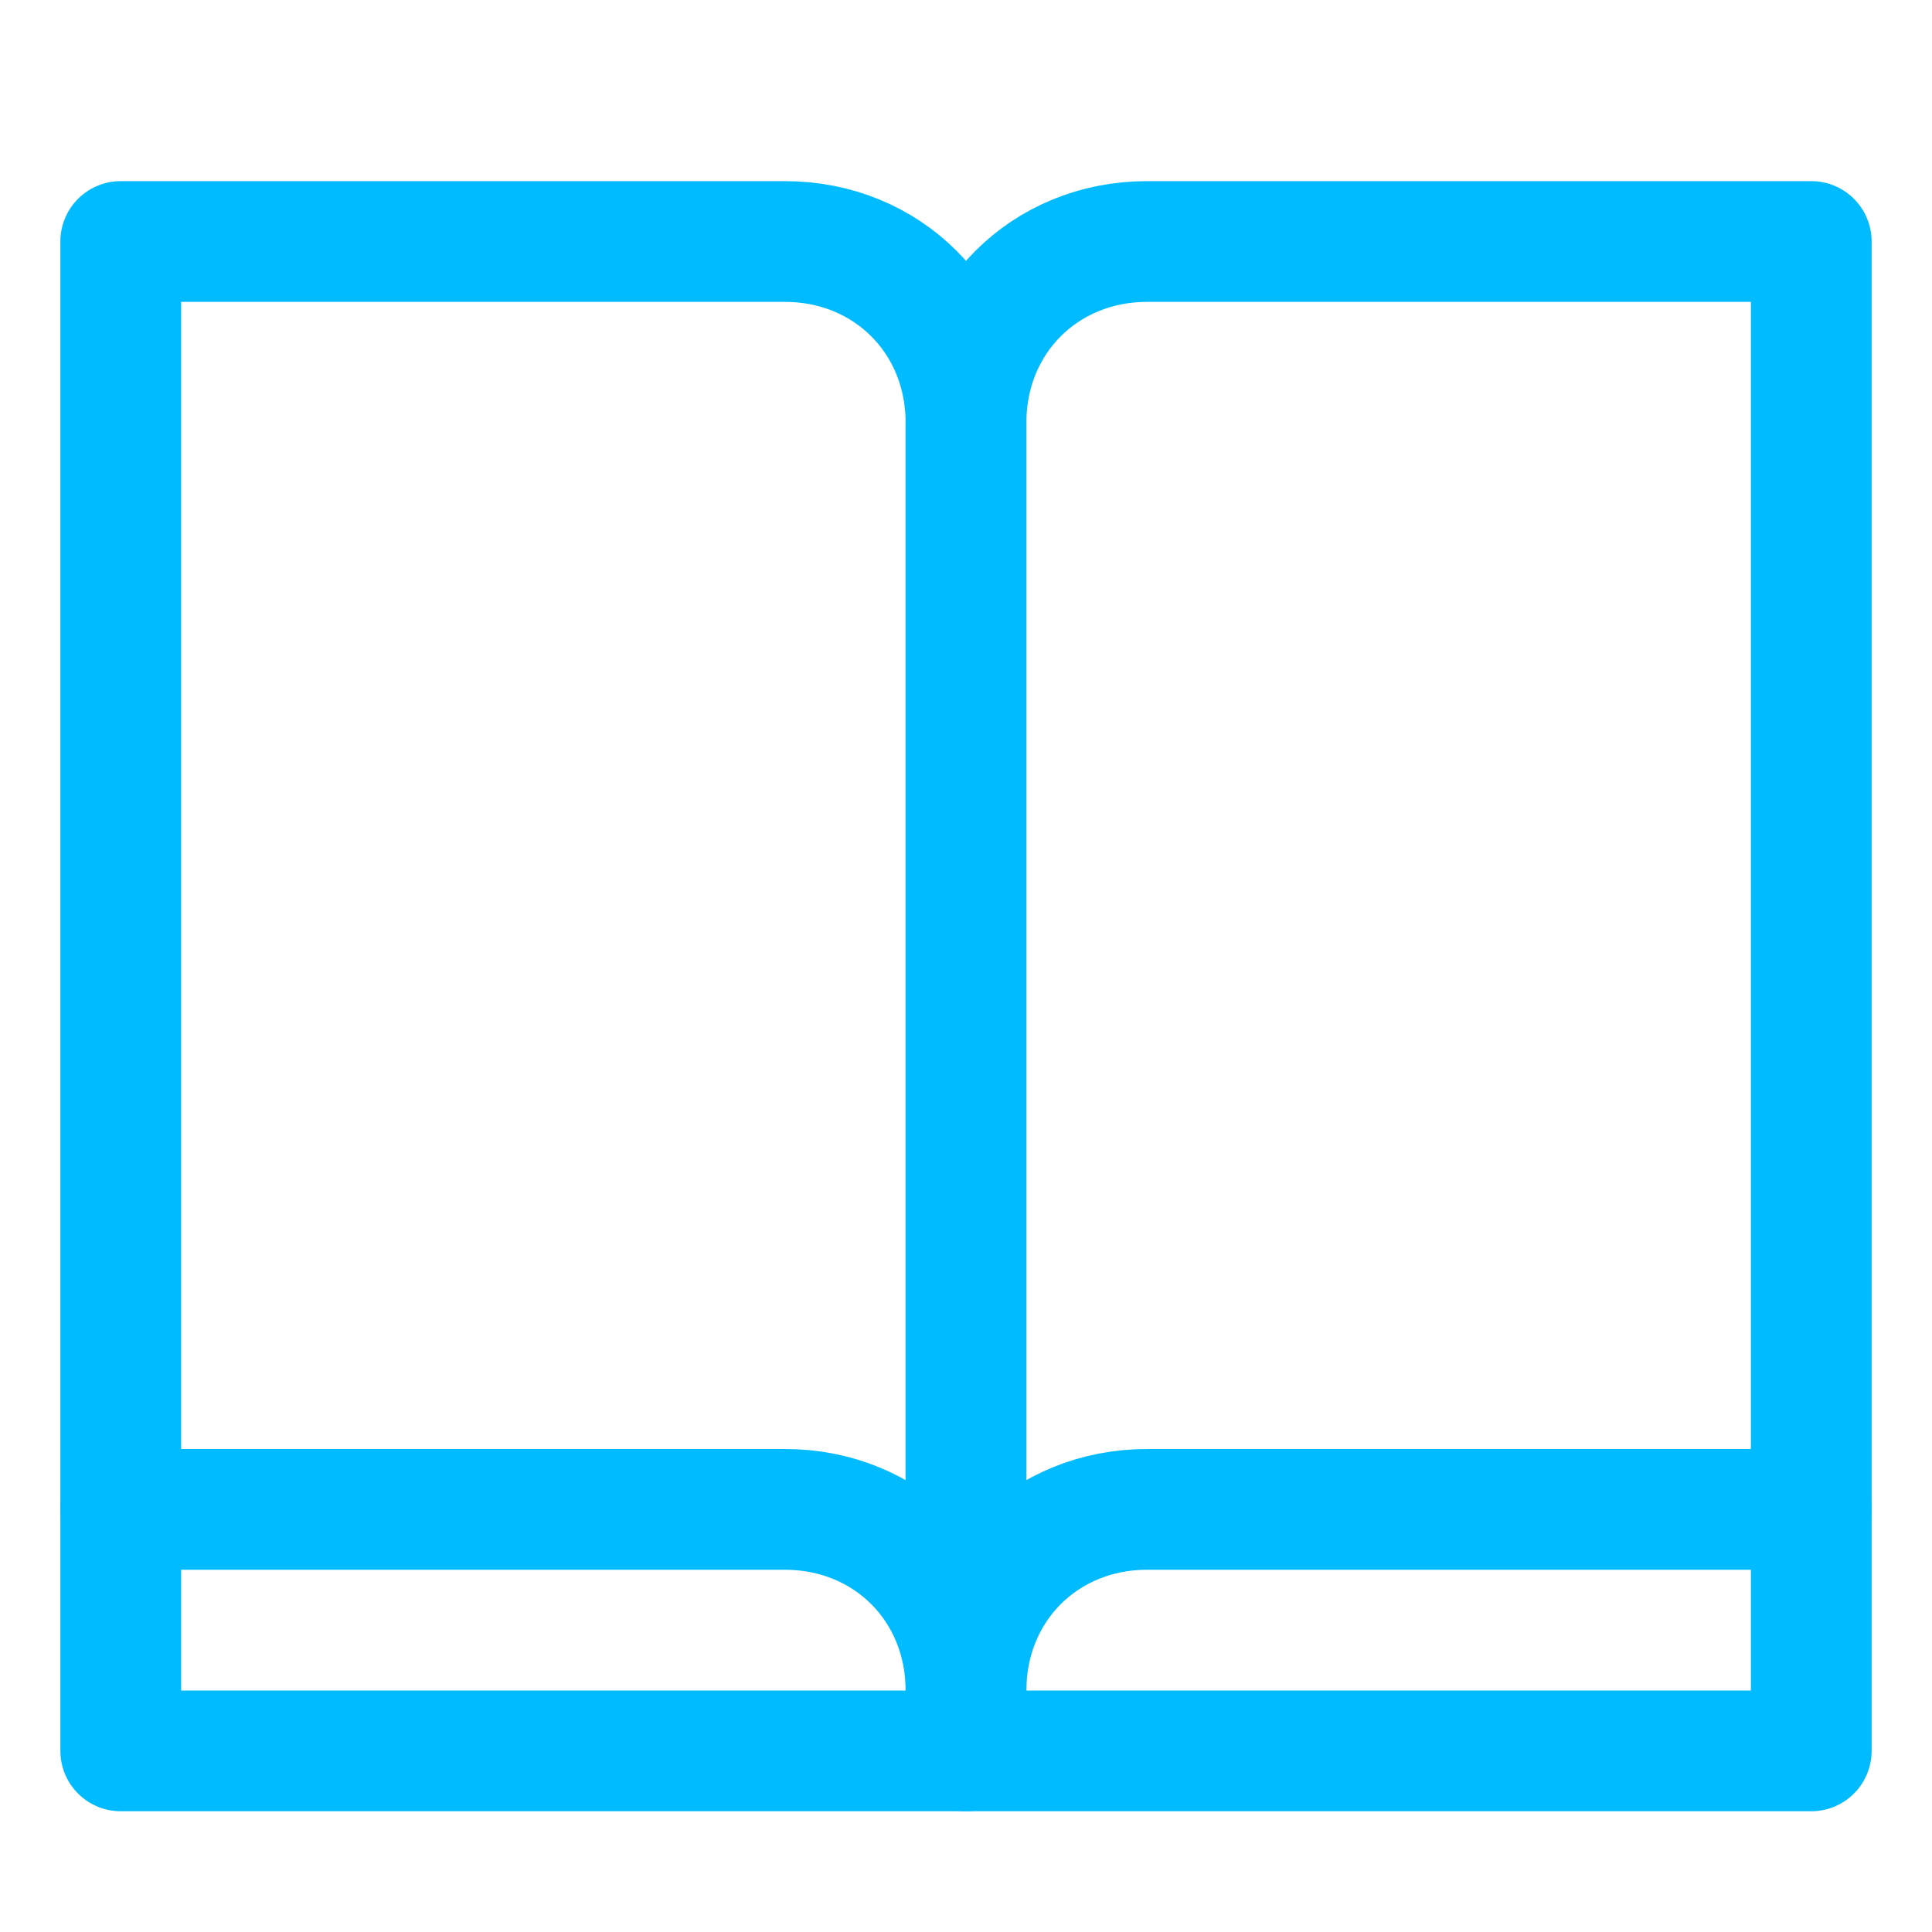 <svg version="1.1" id="Icons" xmlns="http://www.w3.org/2000/svg" xmlns:xlink="http://www.w3.org/1999/xlink" x="0px" y="0px" viewBox="0 0 32 32" style="enable-background:new 0 0 32 32;" xml:space="preserve">
<style type="text/css">
	.st0{fill:none;stroke:#000000;stroke-width:2;stroke-linecap:round;stroke-linejoin:round;stroke-miterlimit:10;}
</style>
<path class="st0" d="M16,28V7c0-1.7-1.3-3-3-3H2v21h11C14.7,25,16,26.3,16,28L16,28" id="id_101" style="stroke: rgb(0, 187, 255);"></path>
<path class="st0" d="M16,28V7c0-1.7,1.3-3,3-3h11v21H19C17.3,25,16,26.3,16,28L16,28" id="id_102" style="stroke: rgb(0, 187, 255);"></path>
<polyline class="st0" points="2,25 2,29 16,29 " id="id_103" style="stroke: rgb(0, 187, 255);"></polyline>
<polyline class="st0" points="30,25 30,29 16,29 " id="id_104" style="stroke: rgb(0, 187, 255);"></polyline>
</svg>